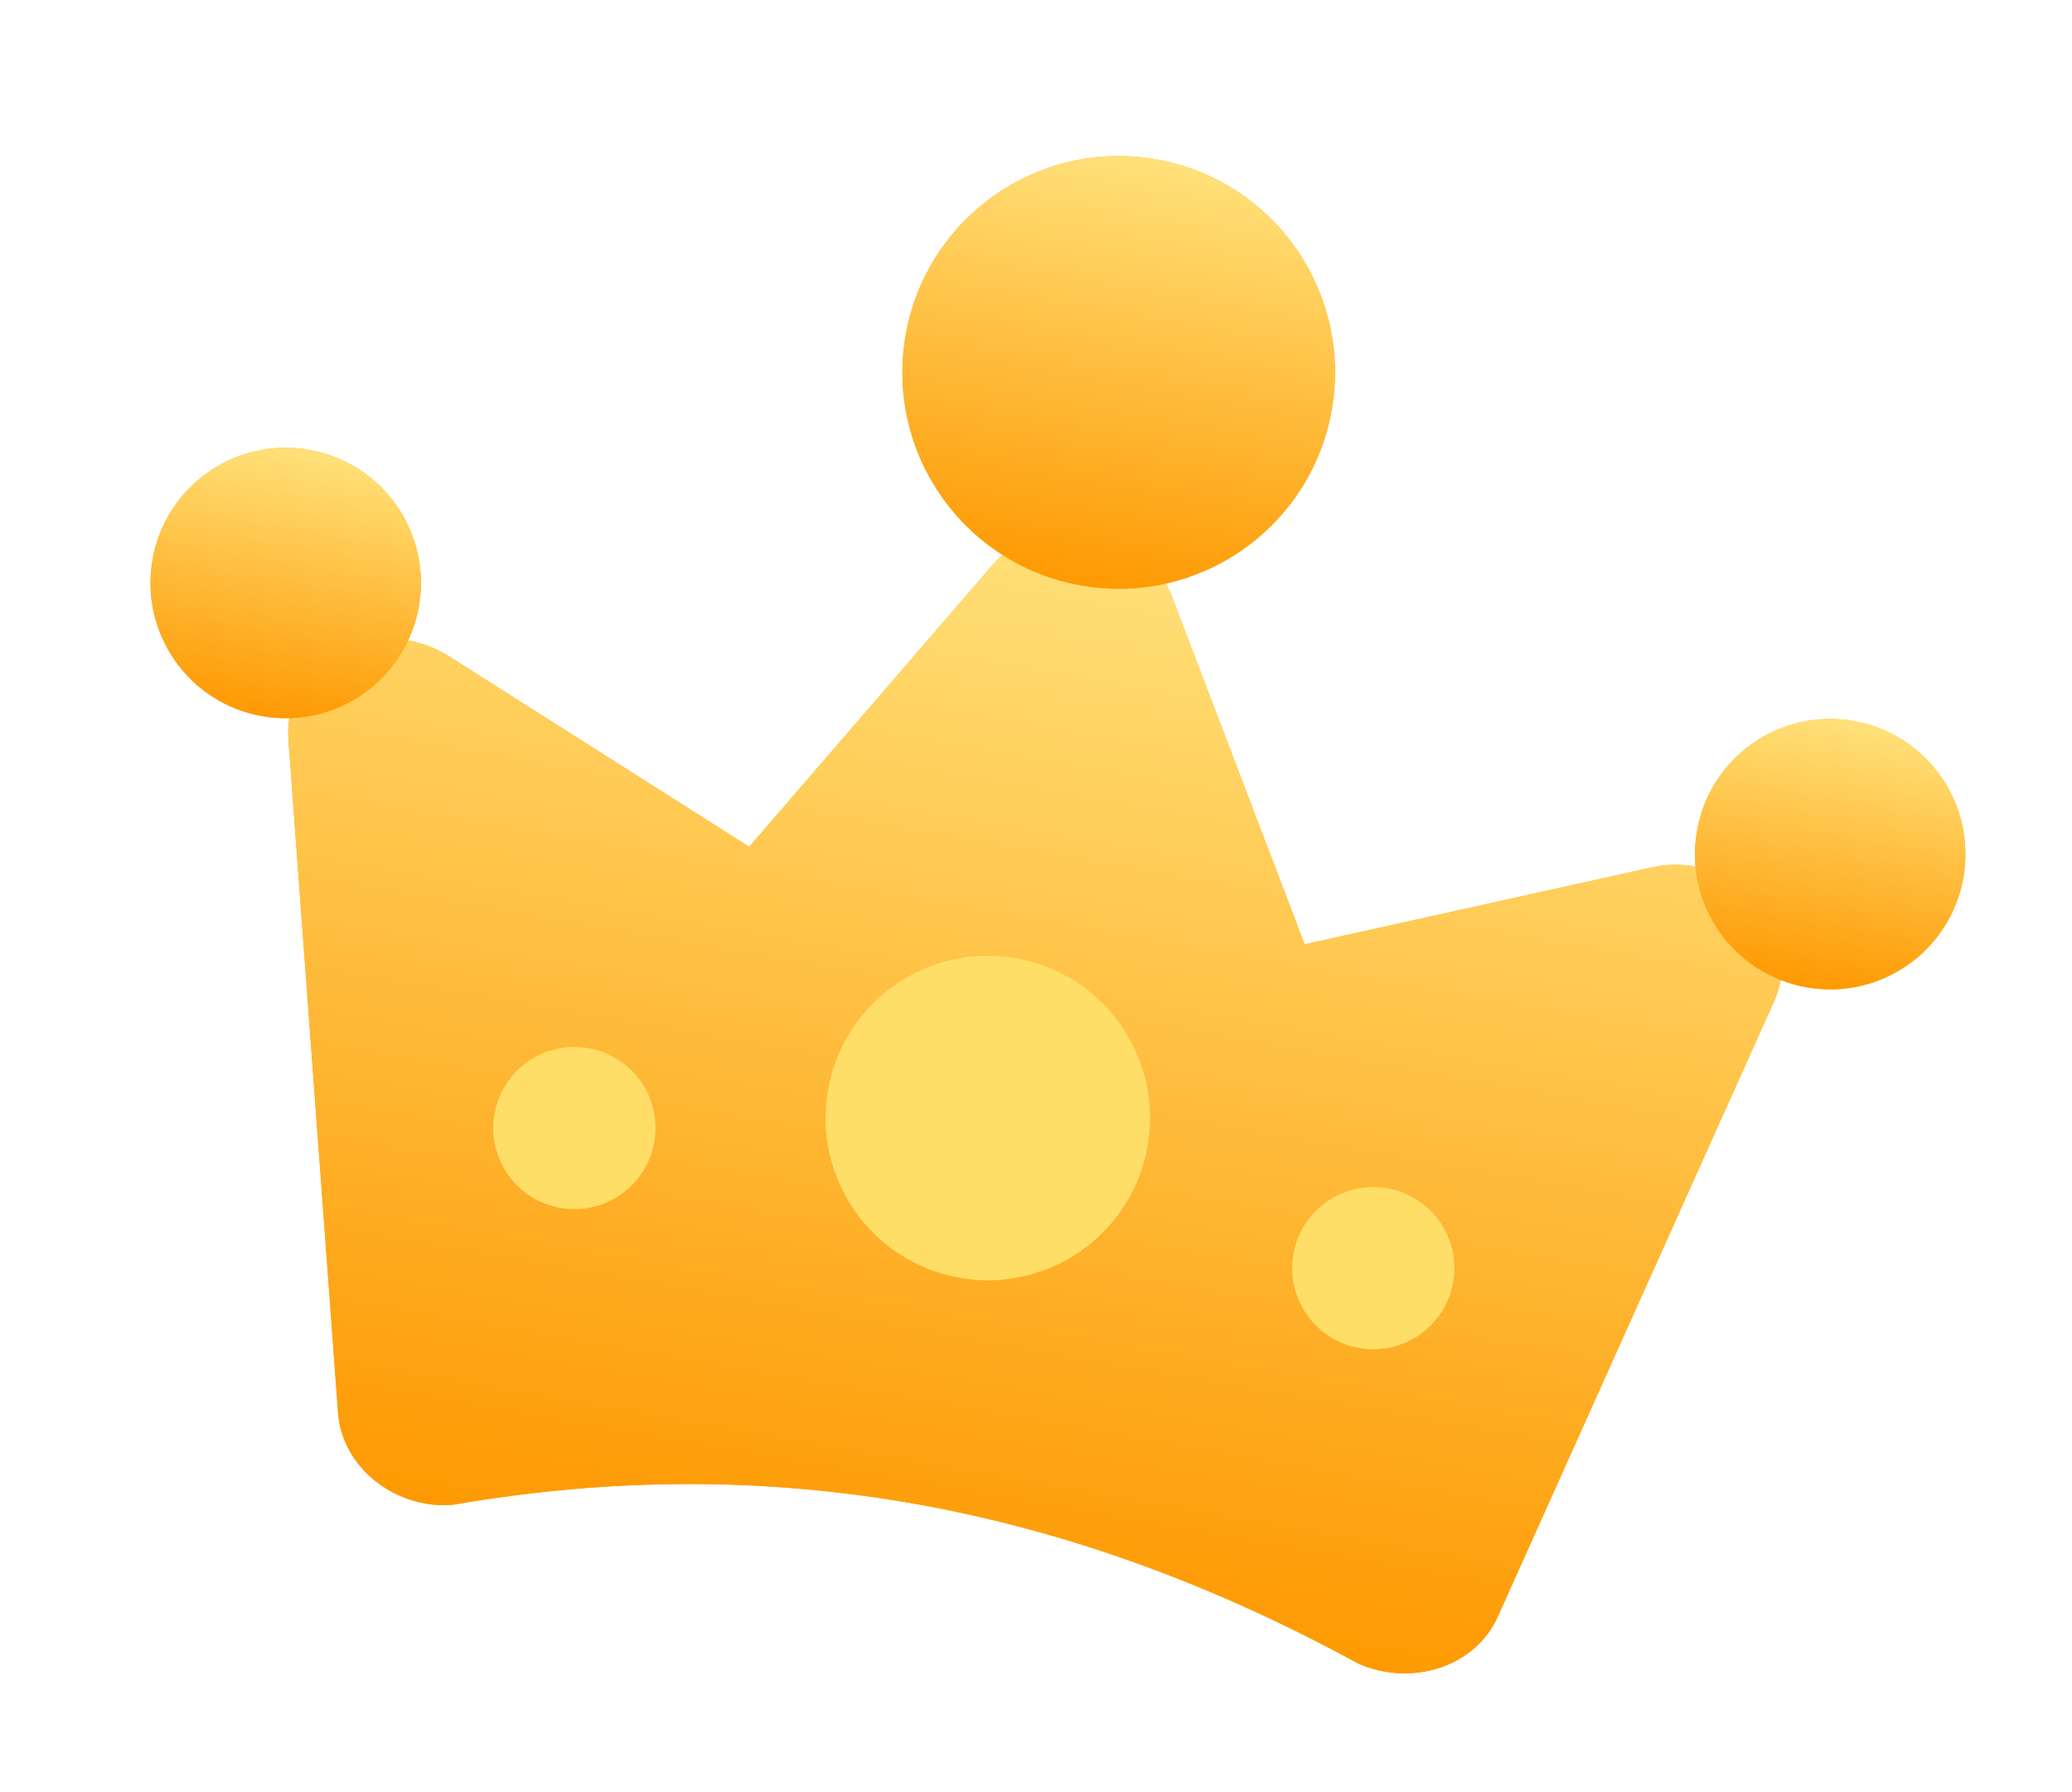 <svg width="37" height="32" viewBox="0 0 37 32" fill="none" xmlns="http://www.w3.org/2000/svg">
<defs>
<linearGradient id="paint0_linear_926_31832" x1="19.476" y1="9.503" x2="16.163" y2="28.38" gradientUnits="userSpaceOnUse">
<stop stop-color="#FFE17A"/>
<stop offset="1" stop-color="#FE9902"/>
</linearGradient>
<linearGradient id="paint1_linear_926_31832" x1="19.977" y1="2.787" x2="19.977" y2="10.524" gradientUnits="userSpaceOnUse">
<stop stop-color="#FFE17A"/>
<stop offset="1" stop-color="#FE9902"/>
</linearGradient>
<linearGradient id="paint2_linear_926_31832" x1="32.682" y1="12.838" x2="32.682" y2="17.673" gradientUnits="userSpaceOnUse">
<stop stop-color="#FFE17A"/>
<stop offset="1" stop-color="#FE9902"/>
</linearGradient>
<linearGradient id="paint3_linear_926_31832" x1="5.102" y1="7.996" x2="5.102" y2="12.831" gradientUnits="userSpaceOnUse">
<stop stop-color="#FFE17A"/>
<stop offset="1" stop-color="#FE9902"/>
</linearGradient>
</defs>
<path d="M31.363 16.068C31.137 15.82 30.843 15.634 30.513 15.531C30.183 15.429 29.831 15.414 29.498 15.489L23.297 16.862L20.925 10.649C20.81 10.358 20.616 10.099 20.362 9.898C20.107 9.696 19.802 9.56 19.477 9.503C19.152 9.446 18.819 9.47 18.511 9.573C18.203 9.675 17.932 9.853 17.726 10.087L13.379 15.121L8.017 11.719C7.728 11.535 7.392 11.428 7.046 11.412C6.701 11.395 6.36 11.469 6.062 11.625C5.763 11.781 5.52 12.013 5.359 12.294C5.198 12.575 5.126 12.895 5.151 13.217L6.036 25.217C6.052 25.449 6.119 25.677 6.232 25.887C6.345 26.097 6.502 26.284 6.693 26.437C6.952 26.647 7.265 26.789 7.599 26.848C7.761 26.876 7.926 26.883 8.09 26.868C13.767 25.887 19.062 26.868 24.258 29.706C24.72 29.909 25.245 29.934 25.718 29.777C25.951 29.699 26.163 29.577 26.341 29.419C26.519 29.26 26.659 29.067 26.752 28.854L31.682 17.874C31.814 17.58 31.854 17.254 31.798 16.935C31.741 16.616 31.591 16.316 31.363 16.068Z" fill="#FFAA00"/>
<path d="M31.363 16.068C31.137 15.82 30.843 15.634 30.513 15.531C30.183 15.429 29.831 15.414 29.498 15.489L23.297 16.862L20.925 10.649C20.81 10.358 20.616 10.099 20.362 9.898C20.107 9.696 19.802 9.56 19.477 9.503C19.152 9.446 18.819 9.47 18.511 9.573C18.203 9.675 17.932 9.853 17.726 10.087L13.379 15.121L8.017 11.719C7.728 11.535 7.392 11.428 7.046 11.412C6.701 11.395 6.36 11.469 6.062 11.625C5.763 11.781 5.52 12.013 5.359 12.294C5.198 12.575 5.126 12.895 5.151 13.217L6.036 25.217C6.052 25.449 6.119 25.677 6.232 25.887C6.345 26.097 6.502 26.284 6.693 26.437C6.952 26.647 7.265 26.789 7.599 26.848C7.761 26.876 7.926 26.883 8.09 26.868C13.767 25.887 19.062 26.868 24.258 29.706C24.72 29.909 25.245 29.934 25.718 29.777C25.951 29.699 26.163 29.577 26.341 29.419C26.519 29.26 26.659 29.067 26.752 28.854L31.682 17.874C31.814 17.58 31.854 17.254 31.798 16.935C31.741 16.616 31.591 16.316 31.363 16.068Z" fill="url(#paint0_linear_926_31832)"/>
<circle cx="19.977" cy="6.65" r="3.862" transform="rotate(9.956 19.977 6.65)" fill="#FFAA00"/>
<circle cx="19.977" cy="6.65" r="3.862" transform="rotate(9.956 19.977 6.65)" fill="url(#paint1_linear_926_31832)"/>
<circle cx="17.64" cy="19.963" r="2.897" transform="rotate(9.956 17.64 19.963)" fill="#FFDE67"/>
<circle cx="32.682" cy="15.252" r="2.414" transform="rotate(9.956 32.682 15.252)" fill="#FFAA00"/>
<circle cx="32.682" cy="15.252" r="2.414" transform="rotate(9.956 32.682 15.252)" fill="url(#paint2_linear_926_31832)"/>
<circle cx="5.102" cy="10.41" r="2.414" transform="rotate(9.956 5.102 10.41)" fill="#FFAA00"/>
<circle cx="5.102" cy="10.41" r="2.414" transform="rotate(9.956 5.102 10.41)" fill="url(#paint3_linear_926_31832)"/>
<circle cx="10.257" cy="20.142" r="1.448" transform="rotate(9.956 10.257 20.142)" fill="#FFDE67"/>
<circle cx="24.523" cy="22.644" r="1.448" transform="rotate(9.956 24.523 22.644)" fill="#FFDE67"/>
</svg>

